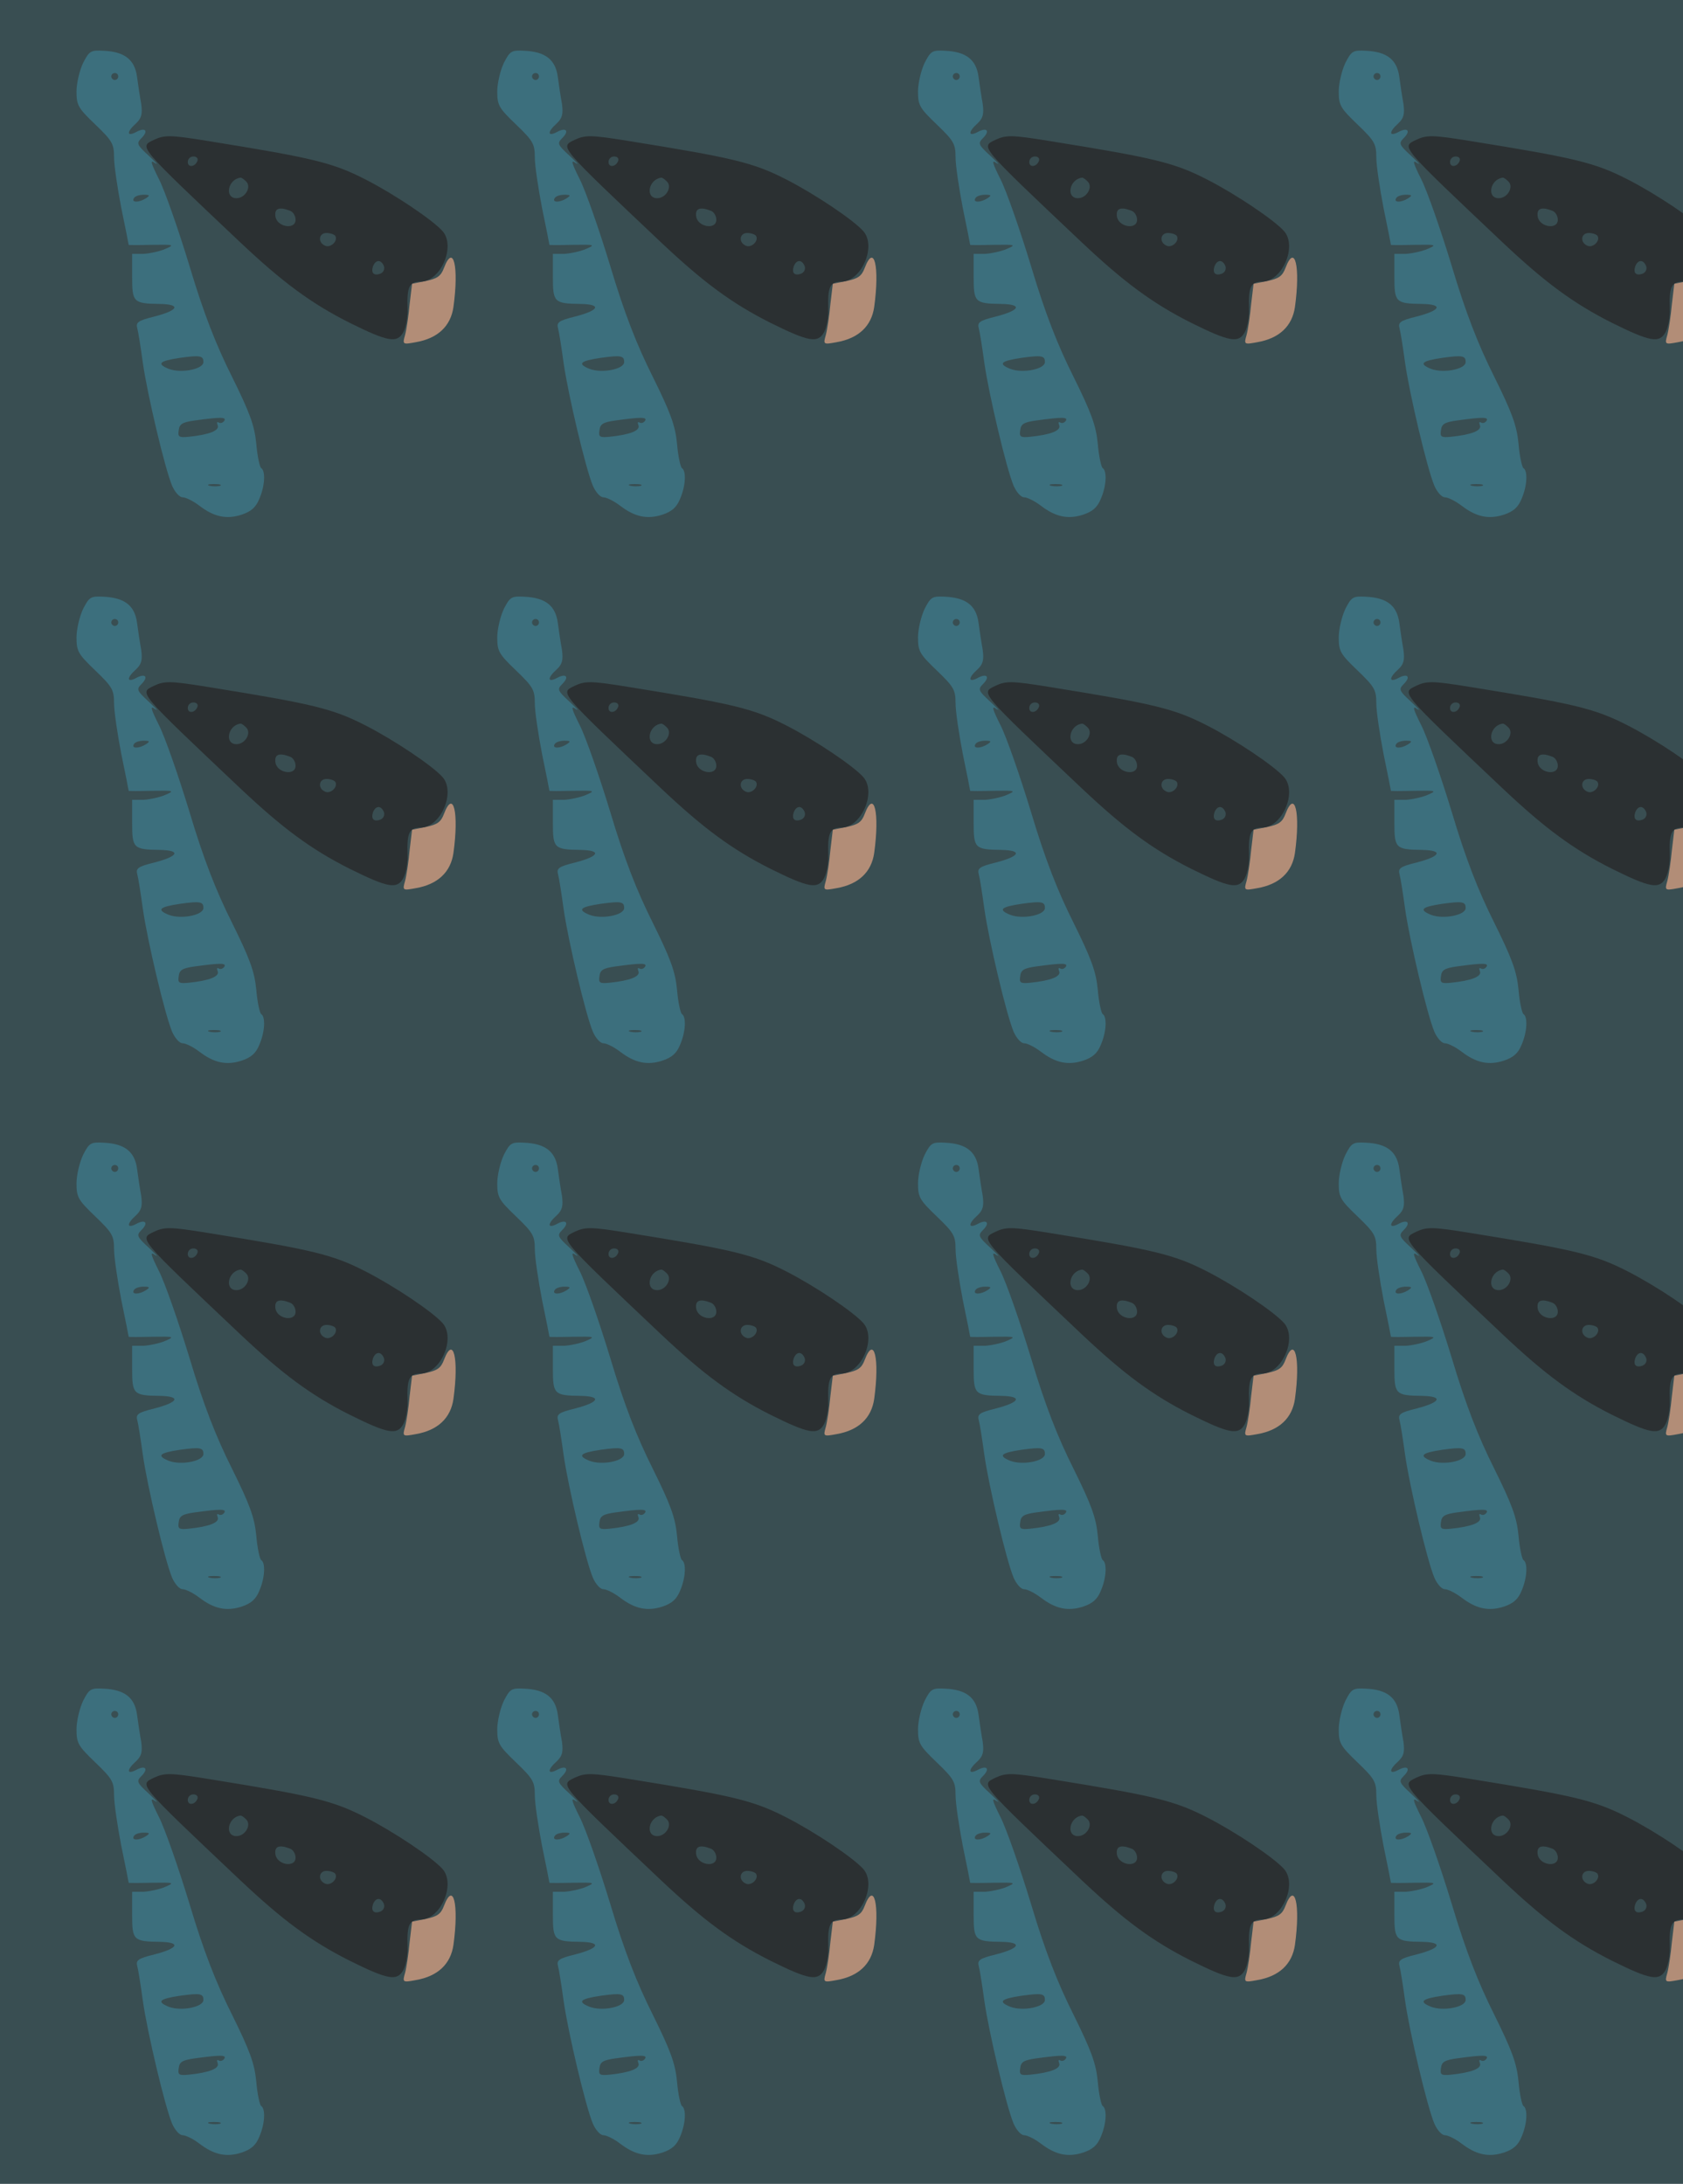 <?xml version="1.0" standalone="no"?>
<!DOCTYPE svg PUBLIC "-//W3C//DTD SVG 20010904//EN"
 "http://www.w3.org/TR/2001/REC-SVG-20010904/DTD/svg10.dtd">
<svg version="1.0" xmlns="http://www.w3.org/2000/svg" width="484pt" height="628pt" viewBox="0 0 484 628" preserveAspectRatio = "xMidYMid meet" >
<rect width="484" height="628" fill="#394E52"/>
<g id="row0" transform="translate(16,0.0)">
<g id="0" transform="translate(0.0,0)scale(1,1)">

<path d="M1117 800 c-9 -24 -19 -31 -52 -38 l-40 -8 -7 -59 c-3 -33 -9 -73 -13 -88 -8 -28 -7 -28 31 -21 63 11 100 46 108 101 16 116 0 184 -27 113z" transform="translate(0,157) scale(0.1,-0.1)" stroke="none" fill="#B28D77"/>

<path d="M79 1389 c-10 -21 -19 -58 -19 -82 0 -40 5 -48 54 -95 49 -47 54 -56 54 -94 0 -24 10 -90 21 -147 12 -57 21 -104 21 -105 0 -1 30 -1 68 0 63 1 65 0 37 -12 -16 -7 -45 -13 -62 -14 l-33 0 0 -65 c0 -74 3 -78 79 -79 62 -1 55 -18 -14 -36 -49 -12 -55 -17 -50 -35 3 -11 10 -56 16 -100 13 -90 63 -302 84 -352 8 -18 21 -33 30 -33 9 0 31 -11 48 -24 43 -33 79 -40 122 -26 27 9 41 21 51 46 16 37 18 80 5 88 -4 3 -11 34 -14 70 -5 52 -18 88 -70 193 -46 92 -81 181 -122 318 -32 105 -71 217 -88 250 -24 48 -26 57 -11 46 11 -7 2 2 -18 21 -35 32 -36 36 -21 51 21 21 11 32 -16 17 -27 -14 -27 1 0 25 16 15 19 27 15 57 -4 21 -9 56 -12 78 -7 49 -36 71 -95 74 -38 2 -42 0 -60 -35z m101 -39 c0 -5 -4 -10 -10 -10 -5 0 -10 5 -10 10 0 6 5 10 10 10 6 0 10 -4 10 -10z m80 -350 c-20 -13 -43 -13 -35 0 3 6 16 10 28 10 18 0 19 -2 7 -10z m165 -471 c0 -21 -64 -33 -99 -20 -37 15 -28 23 32 32 58 8 67 6 67 -12z m60 -169 c-4 -6 -11 -8 -16 -5 -5 3 -6 0 -3 -8 6 -15 -24 -27 -83 -33 -29 -3 -32 0 -29 19 2 18 11 23 47 28 73 10 91 10 84 -1z m-12 -187 c-7 -2 -21 -2 -30 0 -10 3 -4 5 12 5 17 0 24 -2 18 -5z" transform="translate(0,157) scale(0.1,-0.1)" stroke="none" fill="#3C6F7D"/>

<path d="M283 1168 c-43 -21 -50 -13 247 -294 123 -116 204 -176 315 -232 111 -55 137 -60 155 -27 8 15 13 45 12 68 -2 62 5 77 37 77 58 0 102 101 64 145 -28 32 -138 106 -222 149 -96 49 -152 62 -456 111 -105 17 -122 17 -152 3z m125 -60 c-6 -18 -28 -21 -28 -4 0 9 7 16 16 16 9 0 14 -5 12 -12z m140 -60 c16 -16 -3 -48 -28 -48 -35 0 -25 54 11 59 3 1 10 -4 17 -11z m126 -84 c9 -3 16 -15 16 -26 0 -30 -54 -21 -58 10 -3 23 11 28 42 16z m130 -72 c9 -14 -12 -35 -28 -29 -23 9 -20 37 3 37 11 0 22 -4 25 -8z m140 -87 c3 -9 -1 -18 -10 -22 -19 -7 -28 2 -21 22 8 19 23 19 31 0z" transform="translate(0,157) scale(0.1,-0.1)" stroke="none" fill="#2B3032"/>

</g>

<g id="1" transform="translate(121.0,0)scale(1,1)">

<path d="M1117 800 c-9 -24 -19 -31 -52 -38 l-40 -8 -7 -59 c-3 -33 -9 -73 -13 -88 -8 -28 -7 -28 31 -21 63 11 100 46 108 101 16 116 0 184 -27 113z" transform="translate(0,157) scale(0.1,-0.1)" stroke="none" fill="#B28D77"/>

<path d="M79 1389 c-10 -21 -19 -58 -19 -82 0 -40 5 -48 54 -95 49 -47 54 -56 54 -94 0 -24 10 -90 21 -147 12 -57 21 -104 21 -105 0 -1 30 -1 68 0 63 1 65 0 37 -12 -16 -7 -45 -13 -62 -14 l-33 0 0 -65 c0 -74 3 -78 79 -79 62 -1 55 -18 -14 -36 -49 -12 -55 -17 -50 -35 3 -11 10 -56 16 -100 13 -90 63 -302 84 -352 8 -18 21 -33 30 -33 9 0 31 -11 48 -24 43 -33 79 -40 122 -26 27 9 41 21 51 46 16 37 18 80 5 88 -4 3 -11 34 -14 70 -5 52 -18 88 -70 193 -46 92 -81 181 -122 318 -32 105 -71 217 -88 250 -24 48 -26 57 -11 46 11 -7 2 2 -18 21 -35 32 -36 36 -21 51 21 21 11 32 -16 17 -27 -14 -27 1 0 25 16 15 19 27 15 57 -4 21 -9 56 -12 78 -7 49 -36 71 -95 74 -38 2 -42 0 -60 -35z m101 -39 c0 -5 -4 -10 -10 -10 -5 0 -10 5 -10 10 0 6 5 10 10 10 6 0 10 -4 10 -10z m80 -350 c-20 -13 -43 -13 -35 0 3 6 16 10 28 10 18 0 19 -2 7 -10z m165 -471 c0 -21 -64 -33 -99 -20 -37 15 -28 23 32 32 58 8 67 6 67 -12z m60 -169 c-4 -6 -11 -8 -16 -5 -5 3 -6 0 -3 -8 6 -15 -24 -27 -83 -33 -29 -3 -32 0 -29 19 2 18 11 23 47 28 73 10 91 10 84 -1z m-12 -187 c-7 -2 -21 -2 -30 0 -10 3 -4 5 12 5 17 0 24 -2 18 -5z" transform="translate(0,157) scale(0.1,-0.1)" stroke="none" fill="#3C6F7D"/>

<path d="M283 1168 c-43 -21 -50 -13 247 -294 123 -116 204 -176 315 -232 111 -55 137 -60 155 -27 8 15 13 45 12 68 -2 62 5 77 37 77 58 0 102 101 64 145 -28 32 -138 106 -222 149 -96 49 -152 62 -456 111 -105 17 -122 17 -152 3z m125 -60 c-6 -18 -28 -21 -28 -4 0 9 7 16 16 16 9 0 14 -5 12 -12z m140 -60 c16 -16 -3 -48 -28 -48 -35 0 -25 54 11 59 3 1 10 -4 17 -11z m126 -84 c9 -3 16 -15 16 -26 0 -30 -54 -21 -58 10 -3 23 11 28 42 16z m130 -72 c9 -14 -12 -35 -28 -29 -23 9 -20 37 3 37 11 0 22 -4 25 -8z m140 -87 c3 -9 -1 -18 -10 -22 -19 -7 -28 2 -21 22 8 19 23 19 31 0z" transform="translate(0,157) scale(0.1,-0.1)" stroke="none" fill="#2B3032"/>

</g>

<g id="2" transform="translate(242.0,0)scale(1,1)">

<path d="M1117 800 c-9 -24 -19 -31 -52 -38 l-40 -8 -7 -59 c-3 -33 -9 -73 -13 -88 -8 -28 -7 -28 31 -21 63 11 100 46 108 101 16 116 0 184 -27 113z" transform="translate(0,157) scale(0.1,-0.1)" stroke="none" fill="#B28D77"/>

<path d="M79 1389 c-10 -21 -19 -58 -19 -82 0 -40 5 -48 54 -95 49 -47 54 -56 54 -94 0 -24 10 -90 21 -147 12 -57 21 -104 21 -105 0 -1 30 -1 68 0 63 1 65 0 37 -12 -16 -7 -45 -13 -62 -14 l-33 0 0 -65 c0 -74 3 -78 79 -79 62 -1 55 -18 -14 -36 -49 -12 -55 -17 -50 -35 3 -11 10 -56 16 -100 13 -90 63 -302 84 -352 8 -18 21 -33 30 -33 9 0 31 -11 48 -24 43 -33 79 -40 122 -26 27 9 41 21 51 46 16 37 18 80 5 88 -4 3 -11 34 -14 70 -5 52 -18 88 -70 193 -46 92 -81 181 -122 318 -32 105 -71 217 -88 250 -24 48 -26 57 -11 46 11 -7 2 2 -18 21 -35 32 -36 36 -21 51 21 21 11 32 -16 17 -27 -14 -27 1 0 25 16 15 19 27 15 57 -4 21 -9 56 -12 78 -7 49 -36 71 -95 74 -38 2 -42 0 -60 -35z m101 -39 c0 -5 -4 -10 -10 -10 -5 0 -10 5 -10 10 0 6 5 10 10 10 6 0 10 -4 10 -10z m80 -350 c-20 -13 -43 -13 -35 0 3 6 16 10 28 10 18 0 19 -2 7 -10z m165 -471 c0 -21 -64 -33 -99 -20 -37 15 -28 23 32 32 58 8 67 6 67 -12z m60 -169 c-4 -6 -11 -8 -16 -5 -5 3 -6 0 -3 -8 6 -15 -24 -27 -83 -33 -29 -3 -32 0 -29 19 2 18 11 23 47 28 73 10 91 10 84 -1z m-12 -187 c-7 -2 -21 -2 -30 0 -10 3 -4 5 12 5 17 0 24 -2 18 -5z" transform="translate(0,157) scale(0.1,-0.1)" stroke="none" fill="#3C6F7D"/>

<path d="M283 1168 c-43 -21 -50 -13 247 -294 123 -116 204 -176 315 -232 111 -55 137 -60 155 -27 8 15 13 45 12 68 -2 62 5 77 37 77 58 0 102 101 64 145 -28 32 -138 106 -222 149 -96 49 -152 62 -456 111 -105 17 -122 17 -152 3z m125 -60 c-6 -18 -28 -21 -28 -4 0 9 7 16 16 16 9 0 14 -5 12 -12z m140 -60 c16 -16 -3 -48 -28 -48 -35 0 -25 54 11 59 3 1 10 -4 17 -11z m126 -84 c9 -3 16 -15 16 -26 0 -30 -54 -21 -58 10 -3 23 11 28 42 16z m130 -72 c9 -14 -12 -35 -28 -29 -23 9 -20 37 3 37 11 0 22 -4 25 -8z m140 -87 c3 -9 -1 -18 -10 -22 -19 -7 -28 2 -21 22 8 19 23 19 31 0z" transform="translate(0,157) scale(0.1,-0.1)" stroke="none" fill="#2B3032"/>

</g>

<g id="3" transform="translate(363.0,0)scale(1,1)">

<path d="M1117 800 c-9 -24 -19 -31 -52 -38 l-40 -8 -7 -59 c-3 -33 -9 -73 -13 -88 -8 -28 -7 -28 31 -21 63 11 100 46 108 101 16 116 0 184 -27 113z" transform="translate(0,157) scale(0.1,-0.1)" stroke="none" fill="#B28D77"/>

<path d="M79 1389 c-10 -21 -19 -58 -19 -82 0 -40 5 -48 54 -95 49 -47 54 -56 54 -94 0 -24 10 -90 21 -147 12 -57 21 -104 21 -105 0 -1 30 -1 68 0 63 1 65 0 37 -12 -16 -7 -45 -13 -62 -14 l-33 0 0 -65 c0 -74 3 -78 79 -79 62 -1 55 -18 -14 -36 -49 -12 -55 -17 -50 -35 3 -11 10 -56 16 -100 13 -90 63 -302 84 -352 8 -18 21 -33 30 -33 9 0 31 -11 48 -24 43 -33 79 -40 122 -26 27 9 41 21 51 46 16 37 18 80 5 88 -4 3 -11 34 -14 70 -5 52 -18 88 -70 193 -46 92 -81 181 -122 318 -32 105 -71 217 -88 250 -24 48 -26 57 -11 46 11 -7 2 2 -18 21 -35 32 -36 36 -21 51 21 21 11 32 -16 17 -27 -14 -27 1 0 25 16 15 19 27 15 57 -4 21 -9 56 -12 78 -7 49 -36 71 -95 74 -38 2 -42 0 -60 -35z m101 -39 c0 -5 -4 -10 -10 -10 -5 0 -10 5 -10 10 0 6 5 10 10 10 6 0 10 -4 10 -10z m80 -350 c-20 -13 -43 -13 -35 0 3 6 16 10 28 10 18 0 19 -2 7 -10z m165 -471 c0 -21 -64 -33 -99 -20 -37 15 -28 23 32 32 58 8 67 6 67 -12z m60 -169 c-4 -6 -11 -8 -16 -5 -5 3 -6 0 -3 -8 6 -15 -24 -27 -83 -33 -29 -3 -32 0 -29 19 2 18 11 23 47 28 73 10 91 10 84 -1z m-12 -187 c-7 -2 -21 -2 -30 0 -10 3 -4 5 12 5 17 0 24 -2 18 -5z" transform="translate(0,157) scale(0.1,-0.1)" stroke="none" fill="#3C6F7D"/>

<path d="M283 1168 c-43 -21 -50 -13 247 -294 123 -116 204 -176 315 -232 111 -55 137 -60 155 -27 8 15 13 45 12 68 -2 62 5 77 37 77 58 0 102 101 64 145 -28 32 -138 106 -222 149 -96 49 -152 62 -456 111 -105 17 -122 17 -152 3z m125 -60 c-6 -18 -28 -21 -28 -4 0 9 7 16 16 16 9 0 14 -5 12 -12z m140 -60 c16 -16 -3 -48 -28 -48 -35 0 -25 54 11 59 3 1 10 -4 17 -11z m126 -84 c9 -3 16 -15 16 -26 0 -30 -54 -21 -58 10 -3 23 11 28 42 16z m130 -72 c9 -14 -12 -35 -28 -29 -23 9 -20 37 3 37 11 0 22 -4 25 -8z m140 -87 c3 -9 -1 -18 -10 -22 -19 -7 -28 2 -21 22 8 19 23 19 31 0z" transform="translate(0,157) scale(0.1,-0.1)" stroke="none" fill="#2B3032"/>

</g>

<g id="4" transform="translate(484.0,0)scale(1,1)">

<path d="M1117 800 c-9 -24 -19 -31 -52 -38 l-40 -8 -7 -59 c-3 -33 -9 -73 -13 -88 -8 -28 -7 -28 31 -21 63 11 100 46 108 101 16 116 0 184 -27 113z" transform="translate(0,157) scale(0.1,-0.1)" stroke="none" fill="#B28D77"/>

<path d="M79 1389 c-10 -21 -19 -58 -19 -82 0 -40 5 -48 54 -95 49 -47 54 -56 54 -94 0 -24 10 -90 21 -147 12 -57 21 -104 21 -105 0 -1 30 -1 68 0 63 1 65 0 37 -12 -16 -7 -45 -13 -62 -14 l-33 0 0 -65 c0 -74 3 -78 79 -79 62 -1 55 -18 -14 -36 -49 -12 -55 -17 -50 -35 3 -11 10 -56 16 -100 13 -90 63 -302 84 -352 8 -18 21 -33 30 -33 9 0 31 -11 48 -24 43 -33 79 -40 122 -26 27 9 41 21 51 46 16 37 18 80 5 88 -4 3 -11 34 -14 70 -5 52 -18 88 -70 193 -46 92 -81 181 -122 318 -32 105 -71 217 -88 250 -24 48 -26 57 -11 46 11 -7 2 2 -18 21 -35 32 -36 36 -21 51 21 21 11 32 -16 17 -27 -14 -27 1 0 25 16 15 19 27 15 57 -4 21 -9 56 -12 78 -7 49 -36 71 -95 74 -38 2 -42 0 -60 -35z m101 -39 c0 -5 -4 -10 -10 -10 -5 0 -10 5 -10 10 0 6 5 10 10 10 6 0 10 -4 10 -10z m80 -350 c-20 -13 -43 -13 -35 0 3 6 16 10 28 10 18 0 19 -2 7 -10z m165 -471 c0 -21 -64 -33 -99 -20 -37 15 -28 23 32 32 58 8 67 6 67 -12z m60 -169 c-4 -6 -11 -8 -16 -5 -5 3 -6 0 -3 -8 6 -15 -24 -27 -83 -33 -29 -3 -32 0 -29 19 2 18 11 23 47 28 73 10 91 10 84 -1z m-12 -187 c-7 -2 -21 -2 -30 0 -10 3 -4 5 12 5 17 0 24 -2 18 -5z" transform="translate(0,157) scale(0.1,-0.1)" stroke="none" fill="#3C6F7D"/>

<path d="M283 1168 c-43 -21 -50 -13 247 -294 123 -116 204 -176 315 -232 111 -55 137 -60 155 -27 8 15 13 45 12 68 -2 62 5 77 37 77 58 0 102 101 64 145 -28 32 -138 106 -222 149 -96 49 -152 62 -456 111 -105 17 -122 17 -152 3z m125 -60 c-6 -18 -28 -21 -28 -4 0 9 7 16 16 16 9 0 14 -5 12 -12z m140 -60 c16 -16 -3 -48 -28 -48 -35 0 -25 54 11 59 3 1 10 -4 17 -11z m126 -84 c9 -3 16 -15 16 -26 0 -30 -54 -21 -58 10 -3 23 11 28 42 16z m130 -72 c9 -14 -12 -35 -28 -29 -23 9 -20 37 3 37 11 0 22 -4 25 -8z m140 -87 c3 -9 -1 -18 -10 -22 -19 -7 -28 2 -21 22 8 19 23 19 31 0z" transform="translate(0,157) scale(0.1,-0.1)" stroke="none" fill="#2B3032"/>

</g>

</g>
<g id="row1" transform="translate(16,157.0)">
<g id="0" transform="translate(0.0,0)scale(1,1)">

<path d="M1117 800 c-9 -24 -19 -31 -52 -38 l-40 -8 -7 -59 c-3 -33 -9 -73 -13 -88 -8 -28 -7 -28 31 -21 63 11 100 46 108 101 16 116 0 184 -27 113z" transform="translate(0,157) scale(0.1,-0.1)" stroke="none" fill="#B28D77"/>

<path d="M79 1389 c-10 -21 -19 -58 -19 -82 0 -40 5 -48 54 -95 49 -47 54 -56 54 -94 0 -24 10 -90 21 -147 12 -57 21 -104 21 -105 0 -1 30 -1 68 0 63 1 65 0 37 -12 -16 -7 -45 -13 -62 -14 l-33 0 0 -65 c0 -74 3 -78 79 -79 62 -1 55 -18 -14 -36 -49 -12 -55 -17 -50 -35 3 -11 10 -56 16 -100 13 -90 63 -302 84 -352 8 -18 21 -33 30 -33 9 0 31 -11 48 -24 43 -33 79 -40 122 -26 27 9 41 21 51 46 16 37 18 80 5 88 -4 3 -11 34 -14 70 -5 52 -18 88 -70 193 -46 92 -81 181 -122 318 -32 105 -71 217 -88 250 -24 48 -26 57 -11 46 11 -7 2 2 -18 21 -35 32 -36 36 -21 51 21 21 11 32 -16 17 -27 -14 -27 1 0 25 16 15 19 27 15 57 -4 21 -9 56 -12 78 -7 49 -36 71 -95 74 -38 2 -42 0 -60 -35z m101 -39 c0 -5 -4 -10 -10 -10 -5 0 -10 5 -10 10 0 6 5 10 10 10 6 0 10 -4 10 -10z m80 -350 c-20 -13 -43 -13 -35 0 3 6 16 10 28 10 18 0 19 -2 7 -10z m165 -471 c0 -21 -64 -33 -99 -20 -37 15 -28 23 32 32 58 8 67 6 67 -12z m60 -169 c-4 -6 -11 -8 -16 -5 -5 3 -6 0 -3 -8 6 -15 -24 -27 -83 -33 -29 -3 -32 0 -29 19 2 18 11 23 47 28 73 10 91 10 84 -1z m-12 -187 c-7 -2 -21 -2 -30 0 -10 3 -4 5 12 5 17 0 24 -2 18 -5z" transform="translate(0,157) scale(0.1,-0.1)" stroke="none" fill="#3C6F7D"/>

<path d="M283 1168 c-43 -21 -50 -13 247 -294 123 -116 204 -176 315 -232 111 -55 137 -60 155 -27 8 15 13 45 12 68 -2 62 5 77 37 77 58 0 102 101 64 145 -28 32 -138 106 -222 149 -96 49 -152 62 -456 111 -105 17 -122 17 -152 3z m125 -60 c-6 -18 -28 -21 -28 -4 0 9 7 16 16 16 9 0 14 -5 12 -12z m140 -60 c16 -16 -3 -48 -28 -48 -35 0 -25 54 11 59 3 1 10 -4 17 -11z m126 -84 c9 -3 16 -15 16 -26 0 -30 -54 -21 -58 10 -3 23 11 28 42 16z m130 -72 c9 -14 -12 -35 -28 -29 -23 9 -20 37 3 37 11 0 22 -4 25 -8z m140 -87 c3 -9 -1 -18 -10 -22 -19 -7 -28 2 -21 22 8 19 23 19 31 0z" transform="translate(0,157) scale(0.1,-0.1)" stroke="none" fill="#2B3032"/>

</g>

<g id="1" transform="translate(121.0,0)scale(1,1)">

<path d="M1117 800 c-9 -24 -19 -31 -52 -38 l-40 -8 -7 -59 c-3 -33 -9 -73 -13 -88 -8 -28 -7 -28 31 -21 63 11 100 46 108 101 16 116 0 184 -27 113z" transform="translate(0,157) scale(0.1,-0.1)" stroke="none" fill="#B28D77"/>

<path d="M79 1389 c-10 -21 -19 -58 -19 -82 0 -40 5 -48 54 -95 49 -47 54 -56 54 -94 0 -24 10 -90 21 -147 12 -57 21 -104 21 -105 0 -1 30 -1 68 0 63 1 65 0 37 -12 -16 -7 -45 -13 -62 -14 l-33 0 0 -65 c0 -74 3 -78 79 -79 62 -1 55 -18 -14 -36 -49 -12 -55 -17 -50 -35 3 -11 10 -56 16 -100 13 -90 63 -302 84 -352 8 -18 21 -33 30 -33 9 0 31 -11 48 -24 43 -33 79 -40 122 -26 27 9 41 21 51 46 16 37 18 80 5 88 -4 3 -11 34 -14 70 -5 52 -18 88 -70 193 -46 92 -81 181 -122 318 -32 105 -71 217 -88 250 -24 48 -26 57 -11 46 11 -7 2 2 -18 21 -35 32 -36 36 -21 51 21 21 11 32 -16 17 -27 -14 -27 1 0 25 16 15 19 27 15 57 -4 21 -9 56 -12 78 -7 49 -36 71 -95 74 -38 2 -42 0 -60 -35z m101 -39 c0 -5 -4 -10 -10 -10 -5 0 -10 5 -10 10 0 6 5 10 10 10 6 0 10 -4 10 -10z m80 -350 c-20 -13 -43 -13 -35 0 3 6 16 10 28 10 18 0 19 -2 7 -10z m165 -471 c0 -21 -64 -33 -99 -20 -37 15 -28 23 32 32 58 8 67 6 67 -12z m60 -169 c-4 -6 -11 -8 -16 -5 -5 3 -6 0 -3 -8 6 -15 -24 -27 -83 -33 -29 -3 -32 0 -29 19 2 18 11 23 47 28 73 10 91 10 84 -1z m-12 -187 c-7 -2 -21 -2 -30 0 -10 3 -4 5 12 5 17 0 24 -2 18 -5z" transform="translate(0,157) scale(0.1,-0.1)" stroke="none" fill="#3C6F7D"/>

<path d="M283 1168 c-43 -21 -50 -13 247 -294 123 -116 204 -176 315 -232 111 -55 137 -60 155 -27 8 15 13 45 12 68 -2 62 5 77 37 77 58 0 102 101 64 145 -28 32 -138 106 -222 149 -96 49 -152 62 -456 111 -105 17 -122 17 -152 3z m125 -60 c-6 -18 -28 -21 -28 -4 0 9 7 16 16 16 9 0 14 -5 12 -12z m140 -60 c16 -16 -3 -48 -28 -48 -35 0 -25 54 11 59 3 1 10 -4 17 -11z m126 -84 c9 -3 16 -15 16 -26 0 -30 -54 -21 -58 10 -3 23 11 28 42 16z m130 -72 c9 -14 -12 -35 -28 -29 -23 9 -20 37 3 37 11 0 22 -4 25 -8z m140 -87 c3 -9 -1 -18 -10 -22 -19 -7 -28 2 -21 22 8 19 23 19 31 0z" transform="translate(0,157) scale(0.1,-0.1)" stroke="none" fill="#2B3032"/>

</g>

<g id="2" transform="translate(242.0,0)scale(1,1)">

<path d="M1117 800 c-9 -24 -19 -31 -52 -38 l-40 -8 -7 -59 c-3 -33 -9 -73 -13 -88 -8 -28 -7 -28 31 -21 63 11 100 46 108 101 16 116 0 184 -27 113z" transform="translate(0,157) scale(0.1,-0.1)" stroke="none" fill="#B28D77"/>

<path d="M79 1389 c-10 -21 -19 -58 -19 -82 0 -40 5 -48 54 -95 49 -47 54 -56 54 -94 0 -24 10 -90 21 -147 12 -57 21 -104 21 -105 0 -1 30 -1 68 0 63 1 65 0 37 -12 -16 -7 -45 -13 -62 -14 l-33 0 0 -65 c0 -74 3 -78 79 -79 62 -1 55 -18 -14 -36 -49 -12 -55 -17 -50 -35 3 -11 10 -56 16 -100 13 -90 63 -302 84 -352 8 -18 21 -33 30 -33 9 0 31 -11 48 -24 43 -33 79 -40 122 -26 27 9 41 21 51 46 16 37 18 80 5 88 -4 3 -11 34 -14 70 -5 52 -18 88 -70 193 -46 92 -81 181 -122 318 -32 105 -71 217 -88 250 -24 48 -26 57 -11 46 11 -7 2 2 -18 21 -35 32 -36 36 -21 51 21 21 11 32 -16 17 -27 -14 -27 1 0 25 16 15 19 27 15 57 -4 21 -9 56 -12 78 -7 49 -36 71 -95 74 -38 2 -42 0 -60 -35z m101 -39 c0 -5 -4 -10 -10 -10 -5 0 -10 5 -10 10 0 6 5 10 10 10 6 0 10 -4 10 -10z m80 -350 c-20 -13 -43 -13 -35 0 3 6 16 10 28 10 18 0 19 -2 7 -10z m165 -471 c0 -21 -64 -33 -99 -20 -37 15 -28 23 32 32 58 8 67 6 67 -12z m60 -169 c-4 -6 -11 -8 -16 -5 -5 3 -6 0 -3 -8 6 -15 -24 -27 -83 -33 -29 -3 -32 0 -29 19 2 18 11 23 47 28 73 10 91 10 84 -1z m-12 -187 c-7 -2 -21 -2 -30 0 -10 3 -4 5 12 5 17 0 24 -2 18 -5z" transform="translate(0,157) scale(0.1,-0.1)" stroke="none" fill="#3C6F7D"/>

<path d="M283 1168 c-43 -21 -50 -13 247 -294 123 -116 204 -176 315 -232 111 -55 137 -60 155 -27 8 15 13 45 12 68 -2 62 5 77 37 77 58 0 102 101 64 145 -28 32 -138 106 -222 149 -96 49 -152 62 -456 111 -105 17 -122 17 -152 3z m125 -60 c-6 -18 -28 -21 -28 -4 0 9 7 16 16 16 9 0 14 -5 12 -12z m140 -60 c16 -16 -3 -48 -28 -48 -35 0 -25 54 11 59 3 1 10 -4 17 -11z m126 -84 c9 -3 16 -15 16 -26 0 -30 -54 -21 -58 10 -3 23 11 28 42 16z m130 -72 c9 -14 -12 -35 -28 -29 -23 9 -20 37 3 37 11 0 22 -4 25 -8z m140 -87 c3 -9 -1 -18 -10 -22 -19 -7 -28 2 -21 22 8 19 23 19 31 0z" transform="translate(0,157) scale(0.1,-0.1)" stroke="none" fill="#2B3032"/>

</g>

<g id="3" transform="translate(363.0,0)scale(1,1)">

<path d="M1117 800 c-9 -24 -19 -31 -52 -38 l-40 -8 -7 -59 c-3 -33 -9 -73 -13 -88 -8 -28 -7 -28 31 -21 63 11 100 46 108 101 16 116 0 184 -27 113z" transform="translate(0,157) scale(0.1,-0.1)" stroke="none" fill="#B28D77"/>

<path d="M79 1389 c-10 -21 -19 -58 -19 -82 0 -40 5 -48 54 -95 49 -47 54 -56 54 -94 0 -24 10 -90 21 -147 12 -57 21 -104 21 -105 0 -1 30 -1 68 0 63 1 65 0 37 -12 -16 -7 -45 -13 -62 -14 l-33 0 0 -65 c0 -74 3 -78 79 -79 62 -1 55 -18 -14 -36 -49 -12 -55 -17 -50 -35 3 -11 10 -56 16 -100 13 -90 63 -302 84 -352 8 -18 21 -33 30 -33 9 0 31 -11 48 -24 43 -33 79 -40 122 -26 27 9 41 21 51 46 16 37 18 80 5 88 -4 3 -11 34 -14 70 -5 52 -18 88 -70 193 -46 92 -81 181 -122 318 -32 105 -71 217 -88 250 -24 48 -26 57 -11 46 11 -7 2 2 -18 21 -35 32 -36 36 -21 51 21 21 11 32 -16 17 -27 -14 -27 1 0 25 16 15 19 27 15 57 -4 21 -9 56 -12 78 -7 49 -36 71 -95 74 -38 2 -42 0 -60 -35z m101 -39 c0 -5 -4 -10 -10 -10 -5 0 -10 5 -10 10 0 6 5 10 10 10 6 0 10 -4 10 -10z m80 -350 c-20 -13 -43 -13 -35 0 3 6 16 10 28 10 18 0 19 -2 7 -10z m165 -471 c0 -21 -64 -33 -99 -20 -37 15 -28 23 32 32 58 8 67 6 67 -12z m60 -169 c-4 -6 -11 -8 -16 -5 -5 3 -6 0 -3 -8 6 -15 -24 -27 -83 -33 -29 -3 -32 0 -29 19 2 18 11 23 47 28 73 10 91 10 84 -1z m-12 -187 c-7 -2 -21 -2 -30 0 -10 3 -4 5 12 5 17 0 24 -2 18 -5z" transform="translate(0,157) scale(0.1,-0.1)" stroke="none" fill="#3C6F7D"/>

<path d="M283 1168 c-43 -21 -50 -13 247 -294 123 -116 204 -176 315 -232 111 -55 137 -60 155 -27 8 15 13 45 12 68 -2 62 5 77 37 77 58 0 102 101 64 145 -28 32 -138 106 -222 149 -96 49 -152 62 -456 111 -105 17 -122 17 -152 3z m125 -60 c-6 -18 -28 -21 -28 -4 0 9 7 16 16 16 9 0 14 -5 12 -12z m140 -60 c16 -16 -3 -48 -28 -48 -35 0 -25 54 11 59 3 1 10 -4 17 -11z m126 -84 c9 -3 16 -15 16 -26 0 -30 -54 -21 -58 10 -3 23 11 28 42 16z m130 -72 c9 -14 -12 -35 -28 -29 -23 9 -20 37 3 37 11 0 22 -4 25 -8z m140 -87 c3 -9 -1 -18 -10 -22 -19 -7 -28 2 -21 22 8 19 23 19 31 0z" transform="translate(0,157) scale(0.1,-0.1)" stroke="none" fill="#2B3032"/>

</g>

<g id="4" transform="translate(484.0,0)scale(1,1)">

<path d="M1117 800 c-9 -24 -19 -31 -52 -38 l-40 -8 -7 -59 c-3 -33 -9 -73 -13 -88 -8 -28 -7 -28 31 -21 63 11 100 46 108 101 16 116 0 184 -27 113z" transform="translate(0,157) scale(0.1,-0.1)" stroke="none" fill="#B28D77"/>

<path d="M79 1389 c-10 -21 -19 -58 -19 -82 0 -40 5 -48 54 -95 49 -47 54 -56 54 -94 0 -24 10 -90 21 -147 12 -57 21 -104 21 -105 0 -1 30 -1 68 0 63 1 65 0 37 -12 -16 -7 -45 -13 -62 -14 l-33 0 0 -65 c0 -74 3 -78 79 -79 62 -1 55 -18 -14 -36 -49 -12 -55 -17 -50 -35 3 -11 10 -56 16 -100 13 -90 63 -302 84 -352 8 -18 21 -33 30 -33 9 0 31 -11 48 -24 43 -33 79 -40 122 -26 27 9 41 21 51 46 16 37 18 80 5 88 -4 3 -11 34 -14 70 -5 52 -18 88 -70 193 -46 92 -81 181 -122 318 -32 105 -71 217 -88 250 -24 48 -26 57 -11 46 11 -7 2 2 -18 21 -35 32 -36 36 -21 51 21 21 11 32 -16 17 -27 -14 -27 1 0 25 16 15 19 27 15 57 -4 21 -9 56 -12 78 -7 49 -36 71 -95 74 -38 2 -42 0 -60 -35z m101 -39 c0 -5 -4 -10 -10 -10 -5 0 -10 5 -10 10 0 6 5 10 10 10 6 0 10 -4 10 -10z m80 -350 c-20 -13 -43 -13 -35 0 3 6 16 10 28 10 18 0 19 -2 7 -10z m165 -471 c0 -21 -64 -33 -99 -20 -37 15 -28 23 32 32 58 8 67 6 67 -12z m60 -169 c-4 -6 -11 -8 -16 -5 -5 3 -6 0 -3 -8 6 -15 -24 -27 -83 -33 -29 -3 -32 0 -29 19 2 18 11 23 47 28 73 10 91 10 84 -1z m-12 -187 c-7 -2 -21 -2 -30 0 -10 3 -4 5 12 5 17 0 24 -2 18 -5z" transform="translate(0,157) scale(0.1,-0.1)" stroke="none" fill="#3C6F7D"/>

<path d="M283 1168 c-43 -21 -50 -13 247 -294 123 -116 204 -176 315 -232 111 -55 137 -60 155 -27 8 15 13 45 12 68 -2 62 5 77 37 77 58 0 102 101 64 145 -28 32 -138 106 -222 149 -96 49 -152 62 -456 111 -105 17 -122 17 -152 3z m125 -60 c-6 -18 -28 -21 -28 -4 0 9 7 16 16 16 9 0 14 -5 12 -12z m140 -60 c16 -16 -3 -48 -28 -48 -35 0 -25 54 11 59 3 1 10 -4 17 -11z m126 -84 c9 -3 16 -15 16 -26 0 -30 -54 -21 -58 10 -3 23 11 28 42 16z m130 -72 c9 -14 -12 -35 -28 -29 -23 9 -20 37 3 37 11 0 22 -4 25 -8z m140 -87 c3 -9 -1 -18 -10 -22 -19 -7 -28 2 -21 22 8 19 23 19 31 0z" transform="translate(0,157) scale(0.1,-0.1)" stroke="none" fill="#2B3032"/>

</g>

</g>
<g id="row2" transform="translate(16,314.0)">
<g id="0" transform="translate(0.0,0)scale(1,1)">

<path d="M1117 800 c-9 -24 -19 -31 -52 -38 l-40 -8 -7 -59 c-3 -33 -9 -73 -13 -88 -8 -28 -7 -28 31 -21 63 11 100 46 108 101 16 116 0 184 -27 113z" transform="translate(0,157) scale(0.1,-0.1)" stroke="none" fill="#B28D77"/>

<path d="M79 1389 c-10 -21 -19 -58 -19 -82 0 -40 5 -48 54 -95 49 -47 54 -56 54 -94 0 -24 10 -90 21 -147 12 -57 21 -104 21 -105 0 -1 30 -1 68 0 63 1 65 0 37 -12 -16 -7 -45 -13 -62 -14 l-33 0 0 -65 c0 -74 3 -78 79 -79 62 -1 55 -18 -14 -36 -49 -12 -55 -17 -50 -35 3 -11 10 -56 16 -100 13 -90 63 -302 84 -352 8 -18 21 -33 30 -33 9 0 31 -11 48 -24 43 -33 79 -40 122 -26 27 9 41 21 51 46 16 37 18 80 5 88 -4 3 -11 34 -14 70 -5 52 -18 88 -70 193 -46 92 -81 181 -122 318 -32 105 -71 217 -88 250 -24 48 -26 57 -11 46 11 -7 2 2 -18 21 -35 32 -36 36 -21 51 21 21 11 32 -16 17 -27 -14 -27 1 0 25 16 15 19 27 15 57 -4 21 -9 56 -12 78 -7 49 -36 71 -95 74 -38 2 -42 0 -60 -35z m101 -39 c0 -5 -4 -10 -10 -10 -5 0 -10 5 -10 10 0 6 5 10 10 10 6 0 10 -4 10 -10z m80 -350 c-20 -13 -43 -13 -35 0 3 6 16 10 28 10 18 0 19 -2 7 -10z m165 -471 c0 -21 -64 -33 -99 -20 -37 15 -28 23 32 32 58 8 67 6 67 -12z m60 -169 c-4 -6 -11 -8 -16 -5 -5 3 -6 0 -3 -8 6 -15 -24 -27 -83 -33 -29 -3 -32 0 -29 19 2 18 11 23 47 28 73 10 91 10 84 -1z m-12 -187 c-7 -2 -21 -2 -30 0 -10 3 -4 5 12 5 17 0 24 -2 18 -5z" transform="translate(0,157) scale(0.1,-0.1)" stroke="none" fill="#3C6F7D"/>

<path d="M283 1168 c-43 -21 -50 -13 247 -294 123 -116 204 -176 315 -232 111 -55 137 -60 155 -27 8 15 13 45 12 68 -2 62 5 77 37 77 58 0 102 101 64 145 -28 32 -138 106 -222 149 -96 49 -152 62 -456 111 -105 17 -122 17 -152 3z m125 -60 c-6 -18 -28 -21 -28 -4 0 9 7 16 16 16 9 0 14 -5 12 -12z m140 -60 c16 -16 -3 -48 -28 -48 -35 0 -25 54 11 59 3 1 10 -4 17 -11z m126 -84 c9 -3 16 -15 16 -26 0 -30 -54 -21 -58 10 -3 23 11 28 42 16z m130 -72 c9 -14 -12 -35 -28 -29 -23 9 -20 37 3 37 11 0 22 -4 25 -8z m140 -87 c3 -9 -1 -18 -10 -22 -19 -7 -28 2 -21 22 8 19 23 19 31 0z" transform="translate(0,157) scale(0.1,-0.1)" stroke="none" fill="#2B3032"/>

</g>

<g id="1" transform="translate(121.0,0)scale(1,1)">

<path d="M1117 800 c-9 -24 -19 -31 -52 -38 l-40 -8 -7 -59 c-3 -33 -9 -73 -13 -88 -8 -28 -7 -28 31 -21 63 11 100 46 108 101 16 116 0 184 -27 113z" transform="translate(0,157) scale(0.1,-0.1)" stroke="none" fill="#B28D77"/>

<path d="M79 1389 c-10 -21 -19 -58 -19 -82 0 -40 5 -48 54 -95 49 -47 54 -56 54 -94 0 -24 10 -90 21 -147 12 -57 21 -104 21 -105 0 -1 30 -1 68 0 63 1 65 0 37 -12 -16 -7 -45 -13 -62 -14 l-33 0 0 -65 c0 -74 3 -78 79 -79 62 -1 55 -18 -14 -36 -49 -12 -55 -17 -50 -35 3 -11 10 -56 16 -100 13 -90 63 -302 84 -352 8 -18 21 -33 30 -33 9 0 31 -11 48 -24 43 -33 79 -40 122 -26 27 9 41 21 51 46 16 37 18 80 5 88 -4 3 -11 34 -14 70 -5 52 -18 88 -70 193 -46 92 -81 181 -122 318 -32 105 -71 217 -88 250 -24 48 -26 57 -11 46 11 -7 2 2 -18 21 -35 32 -36 36 -21 51 21 21 11 32 -16 17 -27 -14 -27 1 0 25 16 15 19 27 15 57 -4 21 -9 56 -12 78 -7 49 -36 71 -95 74 -38 2 -42 0 -60 -35z m101 -39 c0 -5 -4 -10 -10 -10 -5 0 -10 5 -10 10 0 6 5 10 10 10 6 0 10 -4 10 -10z m80 -350 c-20 -13 -43 -13 -35 0 3 6 16 10 28 10 18 0 19 -2 7 -10z m165 -471 c0 -21 -64 -33 -99 -20 -37 15 -28 23 32 32 58 8 67 6 67 -12z m60 -169 c-4 -6 -11 -8 -16 -5 -5 3 -6 0 -3 -8 6 -15 -24 -27 -83 -33 -29 -3 -32 0 -29 19 2 18 11 23 47 28 73 10 91 10 84 -1z m-12 -187 c-7 -2 -21 -2 -30 0 -10 3 -4 5 12 5 17 0 24 -2 18 -5z" transform="translate(0,157) scale(0.1,-0.1)" stroke="none" fill="#3C6F7D"/>

<path d="M283 1168 c-43 -21 -50 -13 247 -294 123 -116 204 -176 315 -232 111 -55 137 -60 155 -27 8 15 13 45 12 68 -2 62 5 77 37 77 58 0 102 101 64 145 -28 32 -138 106 -222 149 -96 49 -152 62 -456 111 -105 17 -122 17 -152 3z m125 -60 c-6 -18 -28 -21 -28 -4 0 9 7 16 16 16 9 0 14 -5 12 -12z m140 -60 c16 -16 -3 -48 -28 -48 -35 0 -25 54 11 59 3 1 10 -4 17 -11z m126 -84 c9 -3 16 -15 16 -26 0 -30 -54 -21 -58 10 -3 23 11 28 42 16z m130 -72 c9 -14 -12 -35 -28 -29 -23 9 -20 37 3 37 11 0 22 -4 25 -8z m140 -87 c3 -9 -1 -18 -10 -22 -19 -7 -28 2 -21 22 8 19 23 19 31 0z" transform="translate(0,157) scale(0.1,-0.1)" stroke="none" fill="#2B3032"/>

</g>

<g id="2" transform="translate(242.0,0)scale(1,1)">

<path d="M1117 800 c-9 -24 -19 -31 -52 -38 l-40 -8 -7 -59 c-3 -33 -9 -73 -13 -88 -8 -28 -7 -28 31 -21 63 11 100 46 108 101 16 116 0 184 -27 113z" transform="translate(0,157) scale(0.1,-0.1)" stroke="none" fill="#B28D77"/>

<path d="M79 1389 c-10 -21 -19 -58 -19 -82 0 -40 5 -48 54 -95 49 -47 54 -56 54 -94 0 -24 10 -90 21 -147 12 -57 21 -104 21 -105 0 -1 30 -1 68 0 63 1 65 0 37 -12 -16 -7 -45 -13 -62 -14 l-33 0 0 -65 c0 -74 3 -78 79 -79 62 -1 55 -18 -14 -36 -49 -12 -55 -17 -50 -35 3 -11 10 -56 16 -100 13 -90 63 -302 84 -352 8 -18 21 -33 30 -33 9 0 31 -11 48 -24 43 -33 79 -40 122 -26 27 9 41 21 51 46 16 37 18 80 5 88 -4 3 -11 34 -14 70 -5 52 -18 88 -70 193 -46 92 -81 181 -122 318 -32 105 -71 217 -88 250 -24 48 -26 57 -11 46 11 -7 2 2 -18 21 -35 32 -36 36 -21 51 21 21 11 32 -16 17 -27 -14 -27 1 0 25 16 15 19 27 15 57 -4 21 -9 56 -12 78 -7 49 -36 71 -95 74 -38 2 -42 0 -60 -35z m101 -39 c0 -5 -4 -10 -10 -10 -5 0 -10 5 -10 10 0 6 5 10 10 10 6 0 10 -4 10 -10z m80 -350 c-20 -13 -43 -13 -35 0 3 6 16 10 28 10 18 0 19 -2 7 -10z m165 -471 c0 -21 -64 -33 -99 -20 -37 15 -28 23 32 32 58 8 67 6 67 -12z m60 -169 c-4 -6 -11 -8 -16 -5 -5 3 -6 0 -3 -8 6 -15 -24 -27 -83 -33 -29 -3 -32 0 -29 19 2 18 11 23 47 28 73 10 91 10 84 -1z m-12 -187 c-7 -2 -21 -2 -30 0 -10 3 -4 5 12 5 17 0 24 -2 18 -5z" transform="translate(0,157) scale(0.1,-0.1)" stroke="none" fill="#3C6F7D"/>

<path d="M283 1168 c-43 -21 -50 -13 247 -294 123 -116 204 -176 315 -232 111 -55 137 -60 155 -27 8 15 13 45 12 68 -2 62 5 77 37 77 58 0 102 101 64 145 -28 32 -138 106 -222 149 -96 49 -152 62 -456 111 -105 17 -122 17 -152 3z m125 -60 c-6 -18 -28 -21 -28 -4 0 9 7 16 16 16 9 0 14 -5 12 -12z m140 -60 c16 -16 -3 -48 -28 -48 -35 0 -25 54 11 59 3 1 10 -4 17 -11z m126 -84 c9 -3 16 -15 16 -26 0 -30 -54 -21 -58 10 -3 23 11 28 42 16z m130 -72 c9 -14 -12 -35 -28 -29 -23 9 -20 37 3 37 11 0 22 -4 25 -8z m140 -87 c3 -9 -1 -18 -10 -22 -19 -7 -28 2 -21 22 8 19 23 19 31 0z" transform="translate(0,157) scale(0.1,-0.1)" stroke="none" fill="#2B3032"/>

</g>

<g id="3" transform="translate(363.0,0)scale(1,1)">

<path d="M1117 800 c-9 -24 -19 -31 -52 -38 l-40 -8 -7 -59 c-3 -33 -9 -73 -13 -88 -8 -28 -7 -28 31 -21 63 11 100 46 108 101 16 116 0 184 -27 113z" transform="translate(0,157) scale(0.1,-0.1)" stroke="none" fill="#B28D77"/>

<path d="M79 1389 c-10 -21 -19 -58 -19 -82 0 -40 5 -48 54 -95 49 -47 54 -56 54 -94 0 -24 10 -90 21 -147 12 -57 21 -104 21 -105 0 -1 30 -1 68 0 63 1 65 0 37 -12 -16 -7 -45 -13 -62 -14 l-33 0 0 -65 c0 -74 3 -78 79 -79 62 -1 55 -18 -14 -36 -49 -12 -55 -17 -50 -35 3 -11 10 -56 16 -100 13 -90 63 -302 84 -352 8 -18 21 -33 30 -33 9 0 31 -11 48 -24 43 -33 79 -40 122 -26 27 9 41 21 51 46 16 37 18 80 5 88 -4 3 -11 34 -14 70 -5 52 -18 88 -70 193 -46 92 -81 181 -122 318 -32 105 -71 217 -88 250 -24 48 -26 57 -11 46 11 -7 2 2 -18 21 -35 32 -36 36 -21 51 21 21 11 32 -16 17 -27 -14 -27 1 0 25 16 15 19 27 15 57 -4 21 -9 56 -12 78 -7 49 -36 71 -95 74 -38 2 -42 0 -60 -35z m101 -39 c0 -5 -4 -10 -10 -10 -5 0 -10 5 -10 10 0 6 5 10 10 10 6 0 10 -4 10 -10z m80 -350 c-20 -13 -43 -13 -35 0 3 6 16 10 28 10 18 0 19 -2 7 -10z m165 -471 c0 -21 -64 -33 -99 -20 -37 15 -28 23 32 32 58 8 67 6 67 -12z m60 -169 c-4 -6 -11 -8 -16 -5 -5 3 -6 0 -3 -8 6 -15 -24 -27 -83 -33 -29 -3 -32 0 -29 19 2 18 11 23 47 28 73 10 91 10 84 -1z m-12 -187 c-7 -2 -21 -2 -30 0 -10 3 -4 5 12 5 17 0 24 -2 18 -5z" transform="translate(0,157) scale(0.1,-0.1)" stroke="none" fill="#3C6F7D"/>

<path d="M283 1168 c-43 -21 -50 -13 247 -294 123 -116 204 -176 315 -232 111 -55 137 -60 155 -27 8 15 13 45 12 68 -2 62 5 77 37 77 58 0 102 101 64 145 -28 32 -138 106 -222 149 -96 49 -152 62 -456 111 -105 17 -122 17 -152 3z m125 -60 c-6 -18 -28 -21 -28 -4 0 9 7 16 16 16 9 0 14 -5 12 -12z m140 -60 c16 -16 -3 -48 -28 -48 -35 0 -25 54 11 59 3 1 10 -4 17 -11z m126 -84 c9 -3 16 -15 16 -26 0 -30 -54 -21 -58 10 -3 23 11 28 42 16z m130 -72 c9 -14 -12 -35 -28 -29 -23 9 -20 37 3 37 11 0 22 -4 25 -8z m140 -87 c3 -9 -1 -18 -10 -22 -19 -7 -28 2 -21 22 8 19 23 19 31 0z" transform="translate(0,157) scale(0.1,-0.1)" stroke="none" fill="#2B3032"/>

</g>

<g id="4" transform="translate(484.0,0)scale(1,1)">

<path d="M1117 800 c-9 -24 -19 -31 -52 -38 l-40 -8 -7 -59 c-3 -33 -9 -73 -13 -88 -8 -28 -7 -28 31 -21 63 11 100 46 108 101 16 116 0 184 -27 113z" transform="translate(0,157) scale(0.1,-0.1)" stroke="none" fill="#B28D77"/>

<path d="M79 1389 c-10 -21 -19 -58 -19 -82 0 -40 5 -48 54 -95 49 -47 54 -56 54 -94 0 -24 10 -90 21 -147 12 -57 21 -104 21 -105 0 -1 30 -1 68 0 63 1 65 0 37 -12 -16 -7 -45 -13 -62 -14 l-33 0 0 -65 c0 -74 3 -78 79 -79 62 -1 55 -18 -14 -36 -49 -12 -55 -17 -50 -35 3 -11 10 -56 16 -100 13 -90 63 -302 84 -352 8 -18 21 -33 30 -33 9 0 31 -11 48 -24 43 -33 79 -40 122 -26 27 9 41 21 51 46 16 37 18 80 5 88 -4 3 -11 34 -14 70 -5 52 -18 88 -70 193 -46 92 -81 181 -122 318 -32 105 -71 217 -88 250 -24 48 -26 57 -11 46 11 -7 2 2 -18 21 -35 32 -36 36 -21 51 21 21 11 32 -16 17 -27 -14 -27 1 0 25 16 15 19 27 15 57 -4 21 -9 56 -12 78 -7 49 -36 71 -95 74 -38 2 -42 0 -60 -35z m101 -39 c0 -5 -4 -10 -10 -10 -5 0 -10 5 -10 10 0 6 5 10 10 10 6 0 10 -4 10 -10z m80 -350 c-20 -13 -43 -13 -35 0 3 6 16 10 28 10 18 0 19 -2 7 -10z m165 -471 c0 -21 -64 -33 -99 -20 -37 15 -28 23 32 32 58 8 67 6 67 -12z m60 -169 c-4 -6 -11 -8 -16 -5 -5 3 -6 0 -3 -8 6 -15 -24 -27 -83 -33 -29 -3 -32 0 -29 19 2 18 11 23 47 28 73 10 91 10 84 -1z m-12 -187 c-7 -2 -21 -2 -30 0 -10 3 -4 5 12 5 17 0 24 -2 18 -5z" transform="translate(0,157) scale(0.1,-0.1)" stroke="none" fill="#3C6F7D"/>

<path d="M283 1168 c-43 -21 -50 -13 247 -294 123 -116 204 -176 315 -232 111 -55 137 -60 155 -27 8 15 13 45 12 68 -2 62 5 77 37 77 58 0 102 101 64 145 -28 32 -138 106 -222 149 -96 49 -152 62 -456 111 -105 17 -122 17 -152 3z m125 -60 c-6 -18 -28 -21 -28 -4 0 9 7 16 16 16 9 0 14 -5 12 -12z m140 -60 c16 -16 -3 -48 -28 -48 -35 0 -25 54 11 59 3 1 10 -4 17 -11z m126 -84 c9 -3 16 -15 16 -26 0 -30 -54 -21 -58 10 -3 23 11 28 42 16z m130 -72 c9 -14 -12 -35 -28 -29 -23 9 -20 37 3 37 11 0 22 -4 25 -8z m140 -87 c3 -9 -1 -18 -10 -22 -19 -7 -28 2 -21 22 8 19 23 19 31 0z" transform="translate(0,157) scale(0.1,-0.1)" stroke="none" fill="#2B3032"/>

</g>

</g>
<g id="row3" transform="translate(16,471.0)">
<g id="0" transform="translate(0.0,0)scale(1,1)">

<path d="M1117 800 c-9 -24 -19 -31 -52 -38 l-40 -8 -7 -59 c-3 -33 -9 -73 -13 -88 -8 -28 -7 -28 31 -21 63 11 100 46 108 101 16 116 0 184 -27 113z" transform="translate(0,157) scale(0.1,-0.1)" stroke="none" fill="#B28D77"/>

<path d="M79 1389 c-10 -21 -19 -58 -19 -82 0 -40 5 -48 54 -95 49 -47 54 -56 54 -94 0 -24 10 -90 21 -147 12 -57 21 -104 21 -105 0 -1 30 -1 68 0 63 1 65 0 37 -12 -16 -7 -45 -13 -62 -14 l-33 0 0 -65 c0 -74 3 -78 79 -79 62 -1 55 -18 -14 -36 -49 -12 -55 -17 -50 -35 3 -11 10 -56 16 -100 13 -90 63 -302 84 -352 8 -18 21 -33 30 -33 9 0 31 -11 48 -24 43 -33 79 -40 122 -26 27 9 41 21 51 46 16 37 18 80 5 88 -4 3 -11 34 -14 70 -5 52 -18 88 -70 193 -46 92 -81 181 -122 318 -32 105 -71 217 -88 250 -24 48 -26 57 -11 46 11 -7 2 2 -18 21 -35 32 -36 36 -21 51 21 21 11 32 -16 17 -27 -14 -27 1 0 25 16 15 19 27 15 57 -4 21 -9 56 -12 78 -7 49 -36 71 -95 74 -38 2 -42 0 -60 -35z m101 -39 c0 -5 -4 -10 -10 -10 -5 0 -10 5 -10 10 0 6 5 10 10 10 6 0 10 -4 10 -10z m80 -350 c-20 -13 -43 -13 -35 0 3 6 16 10 28 10 18 0 19 -2 7 -10z m165 -471 c0 -21 -64 -33 -99 -20 -37 15 -28 23 32 32 58 8 67 6 67 -12z m60 -169 c-4 -6 -11 -8 -16 -5 -5 3 -6 0 -3 -8 6 -15 -24 -27 -83 -33 -29 -3 -32 0 -29 19 2 18 11 23 47 28 73 10 91 10 84 -1z m-12 -187 c-7 -2 -21 -2 -30 0 -10 3 -4 5 12 5 17 0 24 -2 18 -5z" transform="translate(0,157) scale(0.1,-0.1)" stroke="none" fill="#3C6F7D"/>

<path d="M283 1168 c-43 -21 -50 -13 247 -294 123 -116 204 -176 315 -232 111 -55 137 -60 155 -27 8 15 13 45 12 68 -2 62 5 77 37 77 58 0 102 101 64 145 -28 32 -138 106 -222 149 -96 49 -152 62 -456 111 -105 17 -122 17 -152 3z m125 -60 c-6 -18 -28 -21 -28 -4 0 9 7 16 16 16 9 0 14 -5 12 -12z m140 -60 c16 -16 -3 -48 -28 -48 -35 0 -25 54 11 59 3 1 10 -4 17 -11z m126 -84 c9 -3 16 -15 16 -26 0 -30 -54 -21 -58 10 -3 23 11 28 42 16z m130 -72 c9 -14 -12 -35 -28 -29 -23 9 -20 37 3 37 11 0 22 -4 25 -8z m140 -87 c3 -9 -1 -18 -10 -22 -19 -7 -28 2 -21 22 8 19 23 19 31 0z" transform="translate(0,157) scale(0.1,-0.1)" stroke="none" fill="#2B3032"/>

</g>

<g id="1" transform="translate(121.0,0)scale(1,1)">

<path d="M1117 800 c-9 -24 -19 -31 -52 -38 l-40 -8 -7 -59 c-3 -33 -9 -73 -13 -88 -8 -28 -7 -28 31 -21 63 11 100 46 108 101 16 116 0 184 -27 113z" transform="translate(0,157) scale(0.1,-0.1)" stroke="none" fill="#B28D77"/>

<path d="M79 1389 c-10 -21 -19 -58 -19 -82 0 -40 5 -48 54 -95 49 -47 54 -56 54 -94 0 -24 10 -90 21 -147 12 -57 21 -104 21 -105 0 -1 30 -1 68 0 63 1 65 0 37 -12 -16 -7 -45 -13 -62 -14 l-33 0 0 -65 c0 -74 3 -78 79 -79 62 -1 55 -18 -14 -36 -49 -12 -55 -17 -50 -35 3 -11 10 -56 16 -100 13 -90 63 -302 84 -352 8 -18 21 -33 30 -33 9 0 31 -11 48 -24 43 -33 79 -40 122 -26 27 9 41 21 51 46 16 37 18 80 5 88 -4 3 -11 34 -14 70 -5 52 -18 88 -70 193 -46 92 -81 181 -122 318 -32 105 -71 217 -88 250 -24 48 -26 57 -11 46 11 -7 2 2 -18 21 -35 32 -36 36 -21 51 21 21 11 32 -16 17 -27 -14 -27 1 0 25 16 15 19 27 15 57 -4 21 -9 56 -12 78 -7 49 -36 71 -95 74 -38 2 -42 0 -60 -35z m101 -39 c0 -5 -4 -10 -10 -10 -5 0 -10 5 -10 10 0 6 5 10 10 10 6 0 10 -4 10 -10z m80 -350 c-20 -13 -43 -13 -35 0 3 6 16 10 28 10 18 0 19 -2 7 -10z m165 -471 c0 -21 -64 -33 -99 -20 -37 15 -28 23 32 32 58 8 67 6 67 -12z m60 -169 c-4 -6 -11 -8 -16 -5 -5 3 -6 0 -3 -8 6 -15 -24 -27 -83 -33 -29 -3 -32 0 -29 19 2 18 11 23 47 28 73 10 91 10 84 -1z m-12 -187 c-7 -2 -21 -2 -30 0 -10 3 -4 5 12 5 17 0 24 -2 18 -5z" transform="translate(0,157) scale(0.1,-0.1)" stroke="none" fill="#3C6F7D"/>

<path d="M283 1168 c-43 -21 -50 -13 247 -294 123 -116 204 -176 315 -232 111 -55 137 -60 155 -27 8 15 13 45 12 68 -2 62 5 77 37 77 58 0 102 101 64 145 -28 32 -138 106 -222 149 -96 49 -152 62 -456 111 -105 17 -122 17 -152 3z m125 -60 c-6 -18 -28 -21 -28 -4 0 9 7 16 16 16 9 0 14 -5 12 -12z m140 -60 c16 -16 -3 -48 -28 -48 -35 0 -25 54 11 59 3 1 10 -4 17 -11z m126 -84 c9 -3 16 -15 16 -26 0 -30 -54 -21 -58 10 -3 23 11 28 42 16z m130 -72 c9 -14 -12 -35 -28 -29 -23 9 -20 37 3 37 11 0 22 -4 25 -8z m140 -87 c3 -9 -1 -18 -10 -22 -19 -7 -28 2 -21 22 8 19 23 19 31 0z" transform="translate(0,157) scale(0.1,-0.1)" stroke="none" fill="#2B3032"/>

</g>

<g id="2" transform="translate(242.0,0)scale(1,1)">

<path d="M1117 800 c-9 -24 -19 -31 -52 -38 l-40 -8 -7 -59 c-3 -33 -9 -73 -13 -88 -8 -28 -7 -28 31 -21 63 11 100 46 108 101 16 116 0 184 -27 113z" transform="translate(0,157) scale(0.1,-0.1)" stroke="none" fill="#B28D77"/>

<path d="M79 1389 c-10 -21 -19 -58 -19 -82 0 -40 5 -48 54 -95 49 -47 54 -56 54 -94 0 -24 10 -90 21 -147 12 -57 21 -104 21 -105 0 -1 30 -1 68 0 63 1 65 0 37 -12 -16 -7 -45 -13 -62 -14 l-33 0 0 -65 c0 -74 3 -78 79 -79 62 -1 55 -18 -14 -36 -49 -12 -55 -17 -50 -35 3 -11 10 -56 16 -100 13 -90 63 -302 84 -352 8 -18 21 -33 30 -33 9 0 31 -11 48 -24 43 -33 79 -40 122 -26 27 9 41 21 51 46 16 37 18 80 5 88 -4 3 -11 34 -14 70 -5 52 -18 88 -70 193 -46 92 -81 181 -122 318 -32 105 -71 217 -88 250 -24 48 -26 57 -11 46 11 -7 2 2 -18 21 -35 32 -36 36 -21 51 21 21 11 32 -16 17 -27 -14 -27 1 0 25 16 15 19 27 15 57 -4 21 -9 56 -12 78 -7 49 -36 71 -95 74 -38 2 -42 0 -60 -35z m101 -39 c0 -5 -4 -10 -10 -10 -5 0 -10 5 -10 10 0 6 5 10 10 10 6 0 10 -4 10 -10z m80 -350 c-20 -13 -43 -13 -35 0 3 6 16 10 28 10 18 0 19 -2 7 -10z m165 -471 c0 -21 -64 -33 -99 -20 -37 15 -28 23 32 32 58 8 67 6 67 -12z m60 -169 c-4 -6 -11 -8 -16 -5 -5 3 -6 0 -3 -8 6 -15 -24 -27 -83 -33 -29 -3 -32 0 -29 19 2 18 11 23 47 28 73 10 91 10 84 -1z m-12 -187 c-7 -2 -21 -2 -30 0 -10 3 -4 5 12 5 17 0 24 -2 18 -5z" transform="translate(0,157) scale(0.1,-0.1)" stroke="none" fill="#3C6F7D"/>

<path d="M283 1168 c-43 -21 -50 -13 247 -294 123 -116 204 -176 315 -232 111 -55 137 -60 155 -27 8 15 13 45 12 68 -2 62 5 77 37 77 58 0 102 101 64 145 -28 32 -138 106 -222 149 -96 49 -152 62 -456 111 -105 17 -122 17 -152 3z m125 -60 c-6 -18 -28 -21 -28 -4 0 9 7 16 16 16 9 0 14 -5 12 -12z m140 -60 c16 -16 -3 -48 -28 -48 -35 0 -25 54 11 59 3 1 10 -4 17 -11z m126 -84 c9 -3 16 -15 16 -26 0 -30 -54 -21 -58 10 -3 23 11 28 42 16z m130 -72 c9 -14 -12 -35 -28 -29 -23 9 -20 37 3 37 11 0 22 -4 25 -8z m140 -87 c3 -9 -1 -18 -10 -22 -19 -7 -28 2 -21 22 8 19 23 19 31 0z" transform="translate(0,157) scale(0.1,-0.1)" stroke="none" fill="#2B3032"/>

</g>

<g id="3" transform="translate(363.0,0)scale(1,1)">

<path d="M1117 800 c-9 -24 -19 -31 -52 -38 l-40 -8 -7 -59 c-3 -33 -9 -73 -13 -88 -8 -28 -7 -28 31 -21 63 11 100 46 108 101 16 116 0 184 -27 113z" transform="translate(0,157) scale(0.1,-0.1)" stroke="none" fill="#B28D77"/>

<path d="M79 1389 c-10 -21 -19 -58 -19 -82 0 -40 5 -48 54 -95 49 -47 54 -56 54 -94 0 -24 10 -90 21 -147 12 -57 21 -104 21 -105 0 -1 30 -1 68 0 63 1 65 0 37 -12 -16 -7 -45 -13 -62 -14 l-33 0 0 -65 c0 -74 3 -78 79 -79 62 -1 55 -18 -14 -36 -49 -12 -55 -17 -50 -35 3 -11 10 -56 16 -100 13 -90 63 -302 84 -352 8 -18 21 -33 30 -33 9 0 31 -11 48 -24 43 -33 79 -40 122 -26 27 9 41 21 51 46 16 37 18 80 5 88 -4 3 -11 34 -14 70 -5 52 -18 88 -70 193 -46 92 -81 181 -122 318 -32 105 -71 217 -88 250 -24 48 -26 57 -11 46 11 -7 2 2 -18 21 -35 32 -36 36 -21 51 21 21 11 32 -16 17 -27 -14 -27 1 0 25 16 15 19 27 15 57 -4 21 -9 56 -12 78 -7 49 -36 71 -95 74 -38 2 -42 0 -60 -35z m101 -39 c0 -5 -4 -10 -10 -10 -5 0 -10 5 -10 10 0 6 5 10 10 10 6 0 10 -4 10 -10z m80 -350 c-20 -13 -43 -13 -35 0 3 6 16 10 28 10 18 0 19 -2 7 -10z m165 -471 c0 -21 -64 -33 -99 -20 -37 15 -28 23 32 32 58 8 67 6 67 -12z m60 -169 c-4 -6 -11 -8 -16 -5 -5 3 -6 0 -3 -8 6 -15 -24 -27 -83 -33 -29 -3 -32 0 -29 19 2 18 11 23 47 28 73 10 91 10 84 -1z m-12 -187 c-7 -2 -21 -2 -30 0 -10 3 -4 5 12 5 17 0 24 -2 18 -5z" transform="translate(0,157) scale(0.1,-0.1)" stroke="none" fill="#3C6F7D"/>

<path d="M283 1168 c-43 -21 -50 -13 247 -294 123 -116 204 -176 315 -232 111 -55 137 -60 155 -27 8 15 13 45 12 68 -2 62 5 77 37 77 58 0 102 101 64 145 -28 32 -138 106 -222 149 -96 49 -152 62 -456 111 -105 17 -122 17 -152 3z m125 -60 c-6 -18 -28 -21 -28 -4 0 9 7 16 16 16 9 0 14 -5 12 -12z m140 -60 c16 -16 -3 -48 -28 -48 -35 0 -25 54 11 59 3 1 10 -4 17 -11z m126 -84 c9 -3 16 -15 16 -26 0 -30 -54 -21 -58 10 -3 23 11 28 42 16z m130 -72 c9 -14 -12 -35 -28 -29 -23 9 -20 37 3 37 11 0 22 -4 25 -8z m140 -87 c3 -9 -1 -18 -10 -22 -19 -7 -28 2 -21 22 8 19 23 19 31 0z" transform="translate(0,157) scale(0.1,-0.1)" stroke="none" fill="#2B3032"/>

</g>

<g id="4" transform="translate(484.0,0)scale(1,1)">

<path d="M1117 800 c-9 -24 -19 -31 -52 -38 l-40 -8 -7 -59 c-3 -33 -9 -73 -13 -88 -8 -28 -7 -28 31 -21 63 11 100 46 108 101 16 116 0 184 -27 113z" transform="translate(0,157) scale(0.1,-0.1)" stroke="none" fill="#B28D77"/>

<path d="M79 1389 c-10 -21 -19 -58 -19 -82 0 -40 5 -48 54 -95 49 -47 54 -56 54 -94 0 -24 10 -90 21 -147 12 -57 21 -104 21 -105 0 -1 30 -1 68 0 63 1 65 0 37 -12 -16 -7 -45 -13 -62 -14 l-33 0 0 -65 c0 -74 3 -78 79 -79 62 -1 55 -18 -14 -36 -49 -12 -55 -17 -50 -35 3 -11 10 -56 16 -100 13 -90 63 -302 84 -352 8 -18 21 -33 30 -33 9 0 31 -11 48 -24 43 -33 79 -40 122 -26 27 9 41 21 51 46 16 37 18 80 5 88 -4 3 -11 34 -14 70 -5 52 -18 88 -70 193 -46 92 -81 181 -122 318 -32 105 -71 217 -88 250 -24 48 -26 57 -11 46 11 -7 2 2 -18 21 -35 32 -36 36 -21 51 21 21 11 32 -16 17 -27 -14 -27 1 0 25 16 15 19 27 15 57 -4 21 -9 56 -12 78 -7 49 -36 71 -95 74 -38 2 -42 0 -60 -35z m101 -39 c0 -5 -4 -10 -10 -10 -5 0 -10 5 -10 10 0 6 5 10 10 10 6 0 10 -4 10 -10z m80 -350 c-20 -13 -43 -13 -35 0 3 6 16 10 28 10 18 0 19 -2 7 -10z m165 -471 c0 -21 -64 -33 -99 -20 -37 15 -28 23 32 32 58 8 67 6 67 -12z m60 -169 c-4 -6 -11 -8 -16 -5 -5 3 -6 0 -3 -8 6 -15 -24 -27 -83 -33 -29 -3 -32 0 -29 19 2 18 11 23 47 28 73 10 91 10 84 -1z m-12 -187 c-7 -2 -21 -2 -30 0 -10 3 -4 5 12 5 17 0 24 -2 18 -5z" transform="translate(0,157) scale(0.1,-0.1)" stroke="none" fill="#3C6F7D"/>

<path d="M283 1168 c-43 -21 -50 -13 247 -294 123 -116 204 -176 315 -232 111 -55 137 -60 155 -27 8 15 13 45 12 68 -2 62 5 77 37 77 58 0 102 101 64 145 -28 32 -138 106 -222 149 -96 49 -152 62 -456 111 -105 17 -122 17 -152 3z m125 -60 c-6 -18 -28 -21 -28 -4 0 9 7 16 16 16 9 0 14 -5 12 -12z m140 -60 c16 -16 -3 -48 -28 -48 -35 0 -25 54 11 59 3 1 10 -4 17 -11z m126 -84 c9 -3 16 -15 16 -26 0 -30 -54 -21 -58 10 -3 23 11 28 42 16z m130 -72 c9 -14 -12 -35 -28 -29 -23 9 -20 37 3 37 11 0 22 -4 25 -8z m140 -87 c3 -9 -1 -18 -10 -22 -19 -7 -28 2 -21 22 8 19 23 19 31 0z" transform="translate(0,157) scale(0.1,-0.1)" stroke="none" fill="#2B3032"/>

</g>

</g>
</svg>